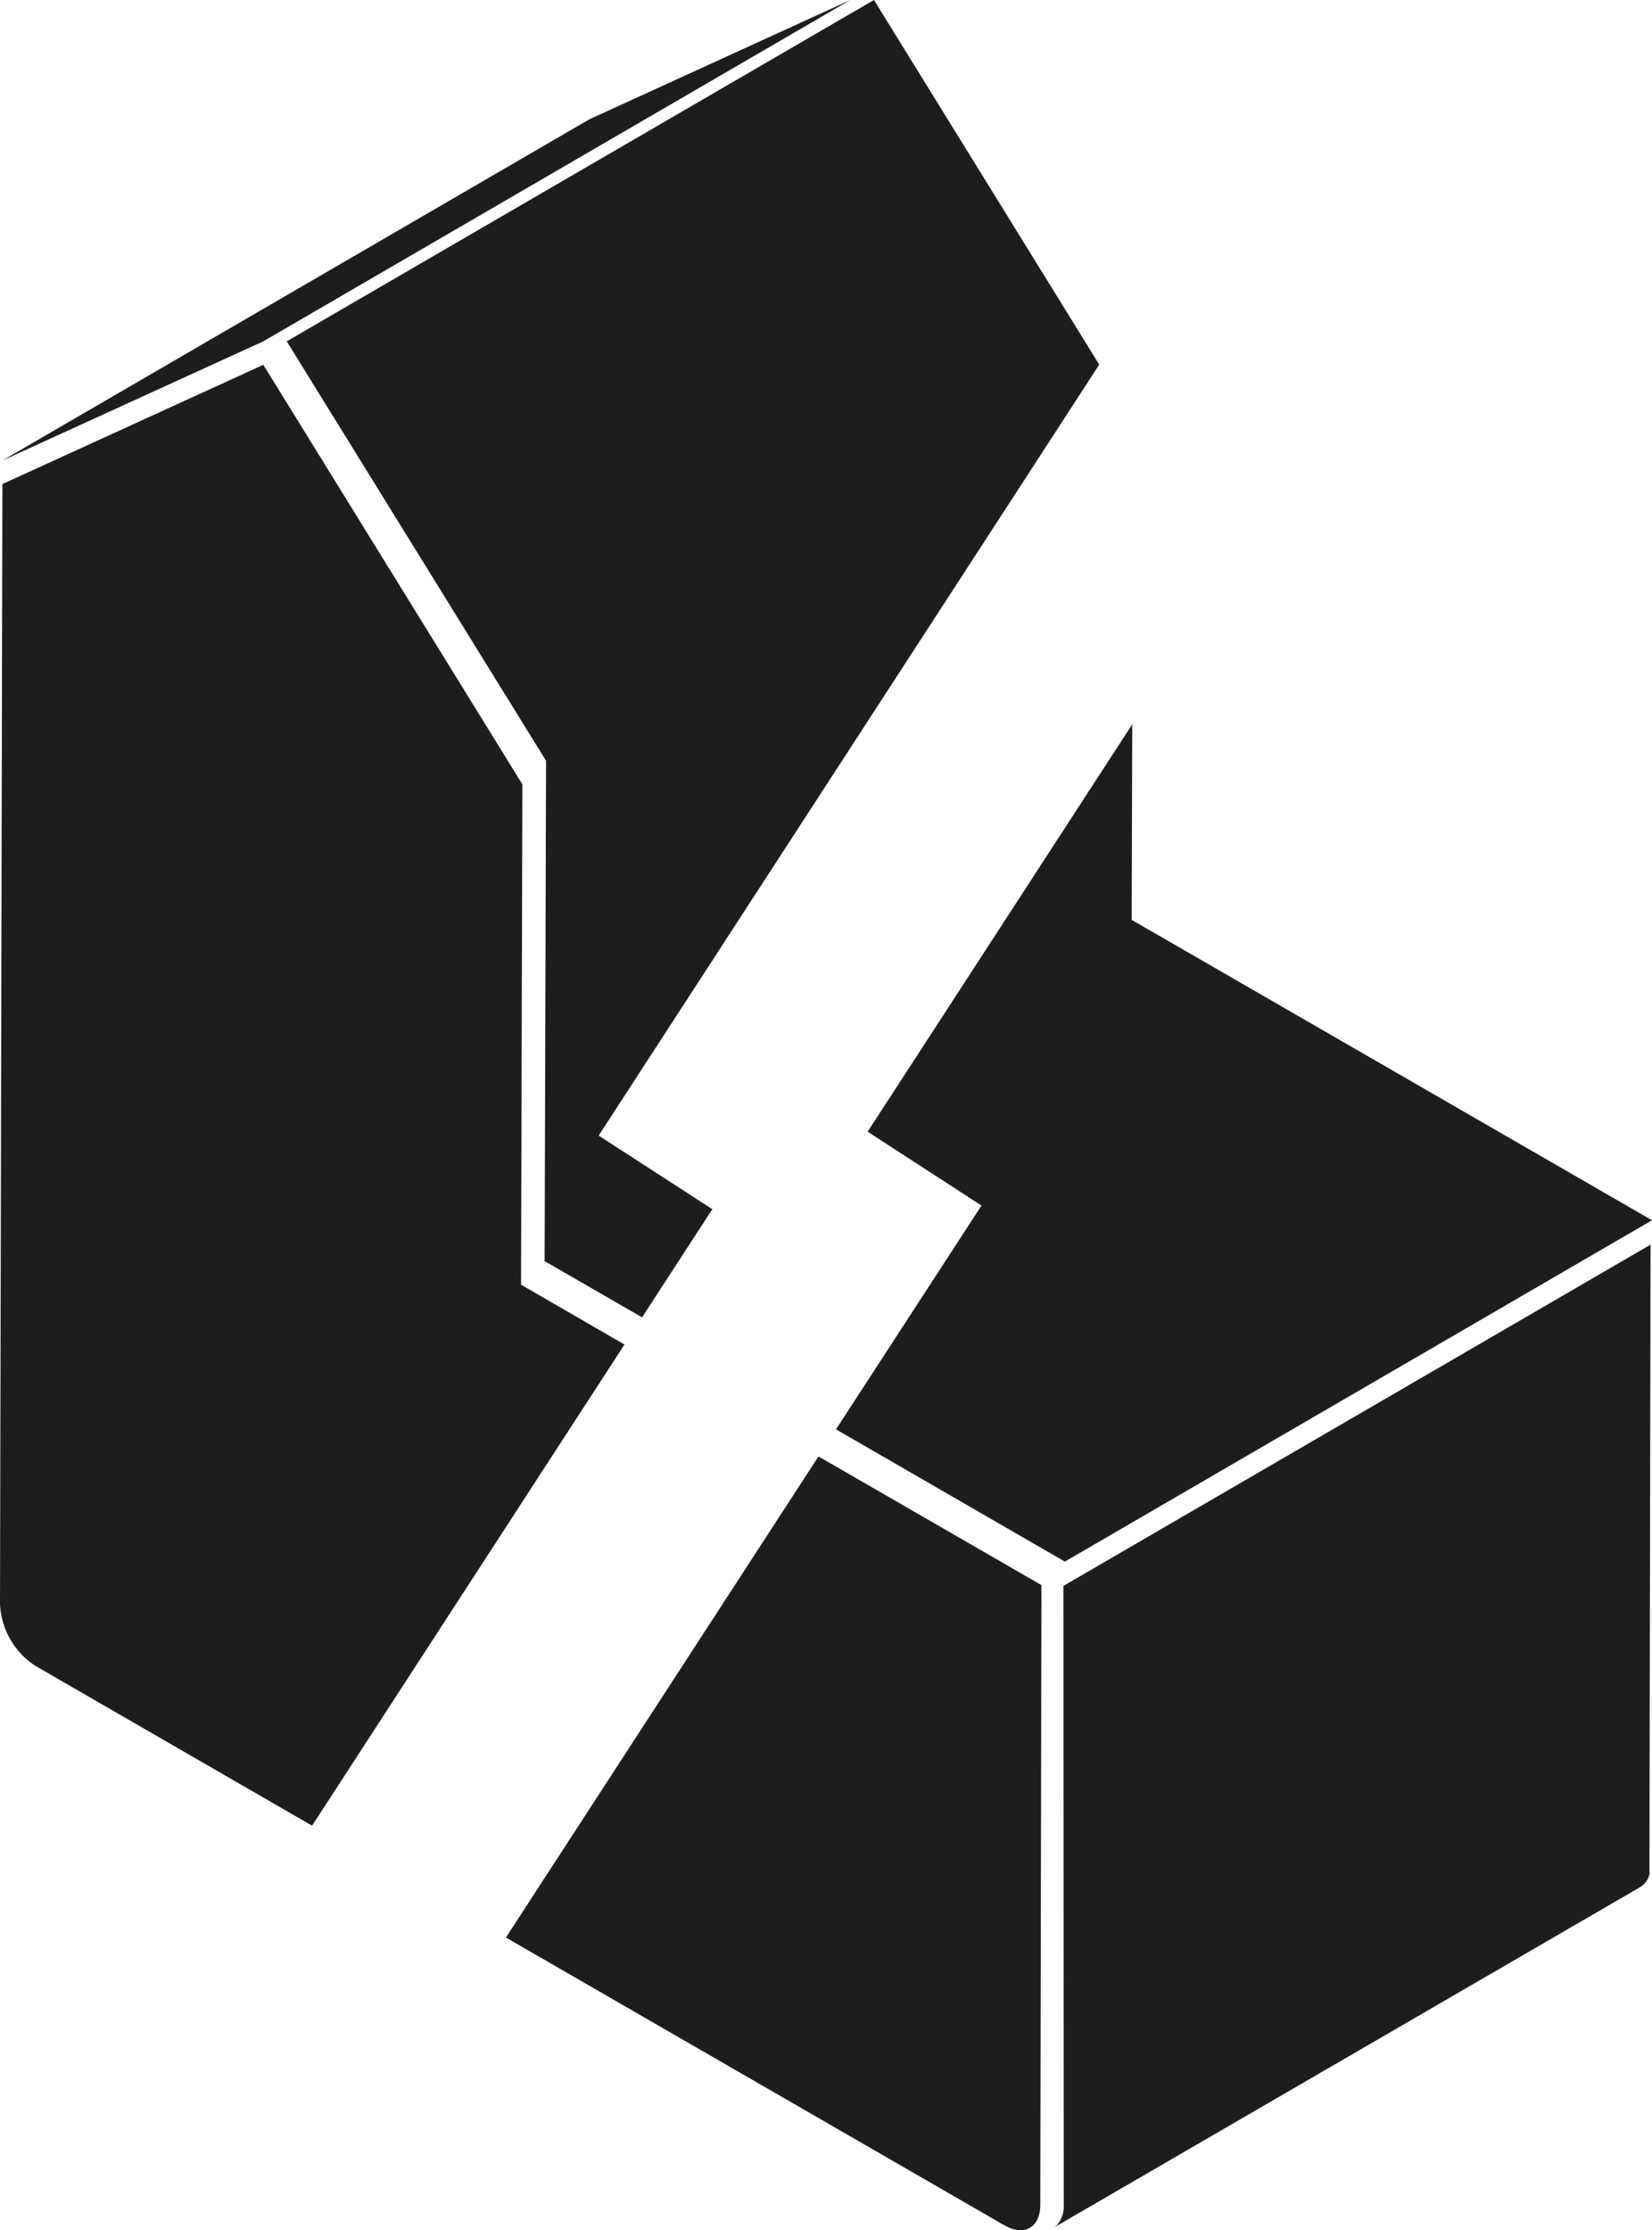 <svg xmlns="http://www.w3.org/2000/svg" viewBox="0 0 206.66 278.94"><defs><style>.cls-1{fill:#1d1d1b;}</style></defs><title>City remove</title><g id="City_remove" data-name="City remove"><polygon class="cls-1" points="106.37 0 73.75 14.91 0.3 57.6 32.94 42.69 106.37 0"/><polygon class="cls-1" points="116.15 129.83 108.54 141.54 122.78 150.78 104.58 178.77 133.21 195.31 206.66 152.62 141.57 115.05 141.64 90.59 116.15 129.83"/><polygon class="cls-1" points="68.31 95.15 68.13 157.73 80.32 164.76 89.11 151.24 84.47 148.23 74.89 142.03 127.78 60.59 137.51 45.6 109.33 0 35.87 42.69 68.31 95.15"/><path class="cls-1" d="M133.07,275.79a3.59,3.59,0,0,1-.71,2.34.73.73,0,0,1-.08.09,2,2,0,0,1-.51.42L205.22,236a2.48,2.48,0,0,0,.5-.42l.07-.09a2.31,2.31,0,0,0,.2-.24,3,3,0,0,0,.16-.31,1.08,1.08,0,0,0,.12-.24c0-.08,0-.17.07-.24s0-.15,0-.23a.24.24,0,0,0,0-.09s0,0,0,0a.29.29,0,0,1,0-.09.68.68,0,0,0,0-.21.65.65,0,0,0,0-.2v-.23a.55.55,0,0,0,0-.19v0l.14-77.55-73.45,42.68Z"/><path class="cls-1" d="M63.29,242.33l62.37,36c2.47,1.41,4.46.27,4.48-2.54l.14-77.54-27.89-16.09Z"/><path class="cls-1" d="M65.18,160.68l.17-62.58L32.94,45.63.3,60.54,0,200.66a9.77,9.77,0,0,0,4.41,7.68l34.63,20,39.08-60.18Z"/></g></svg>